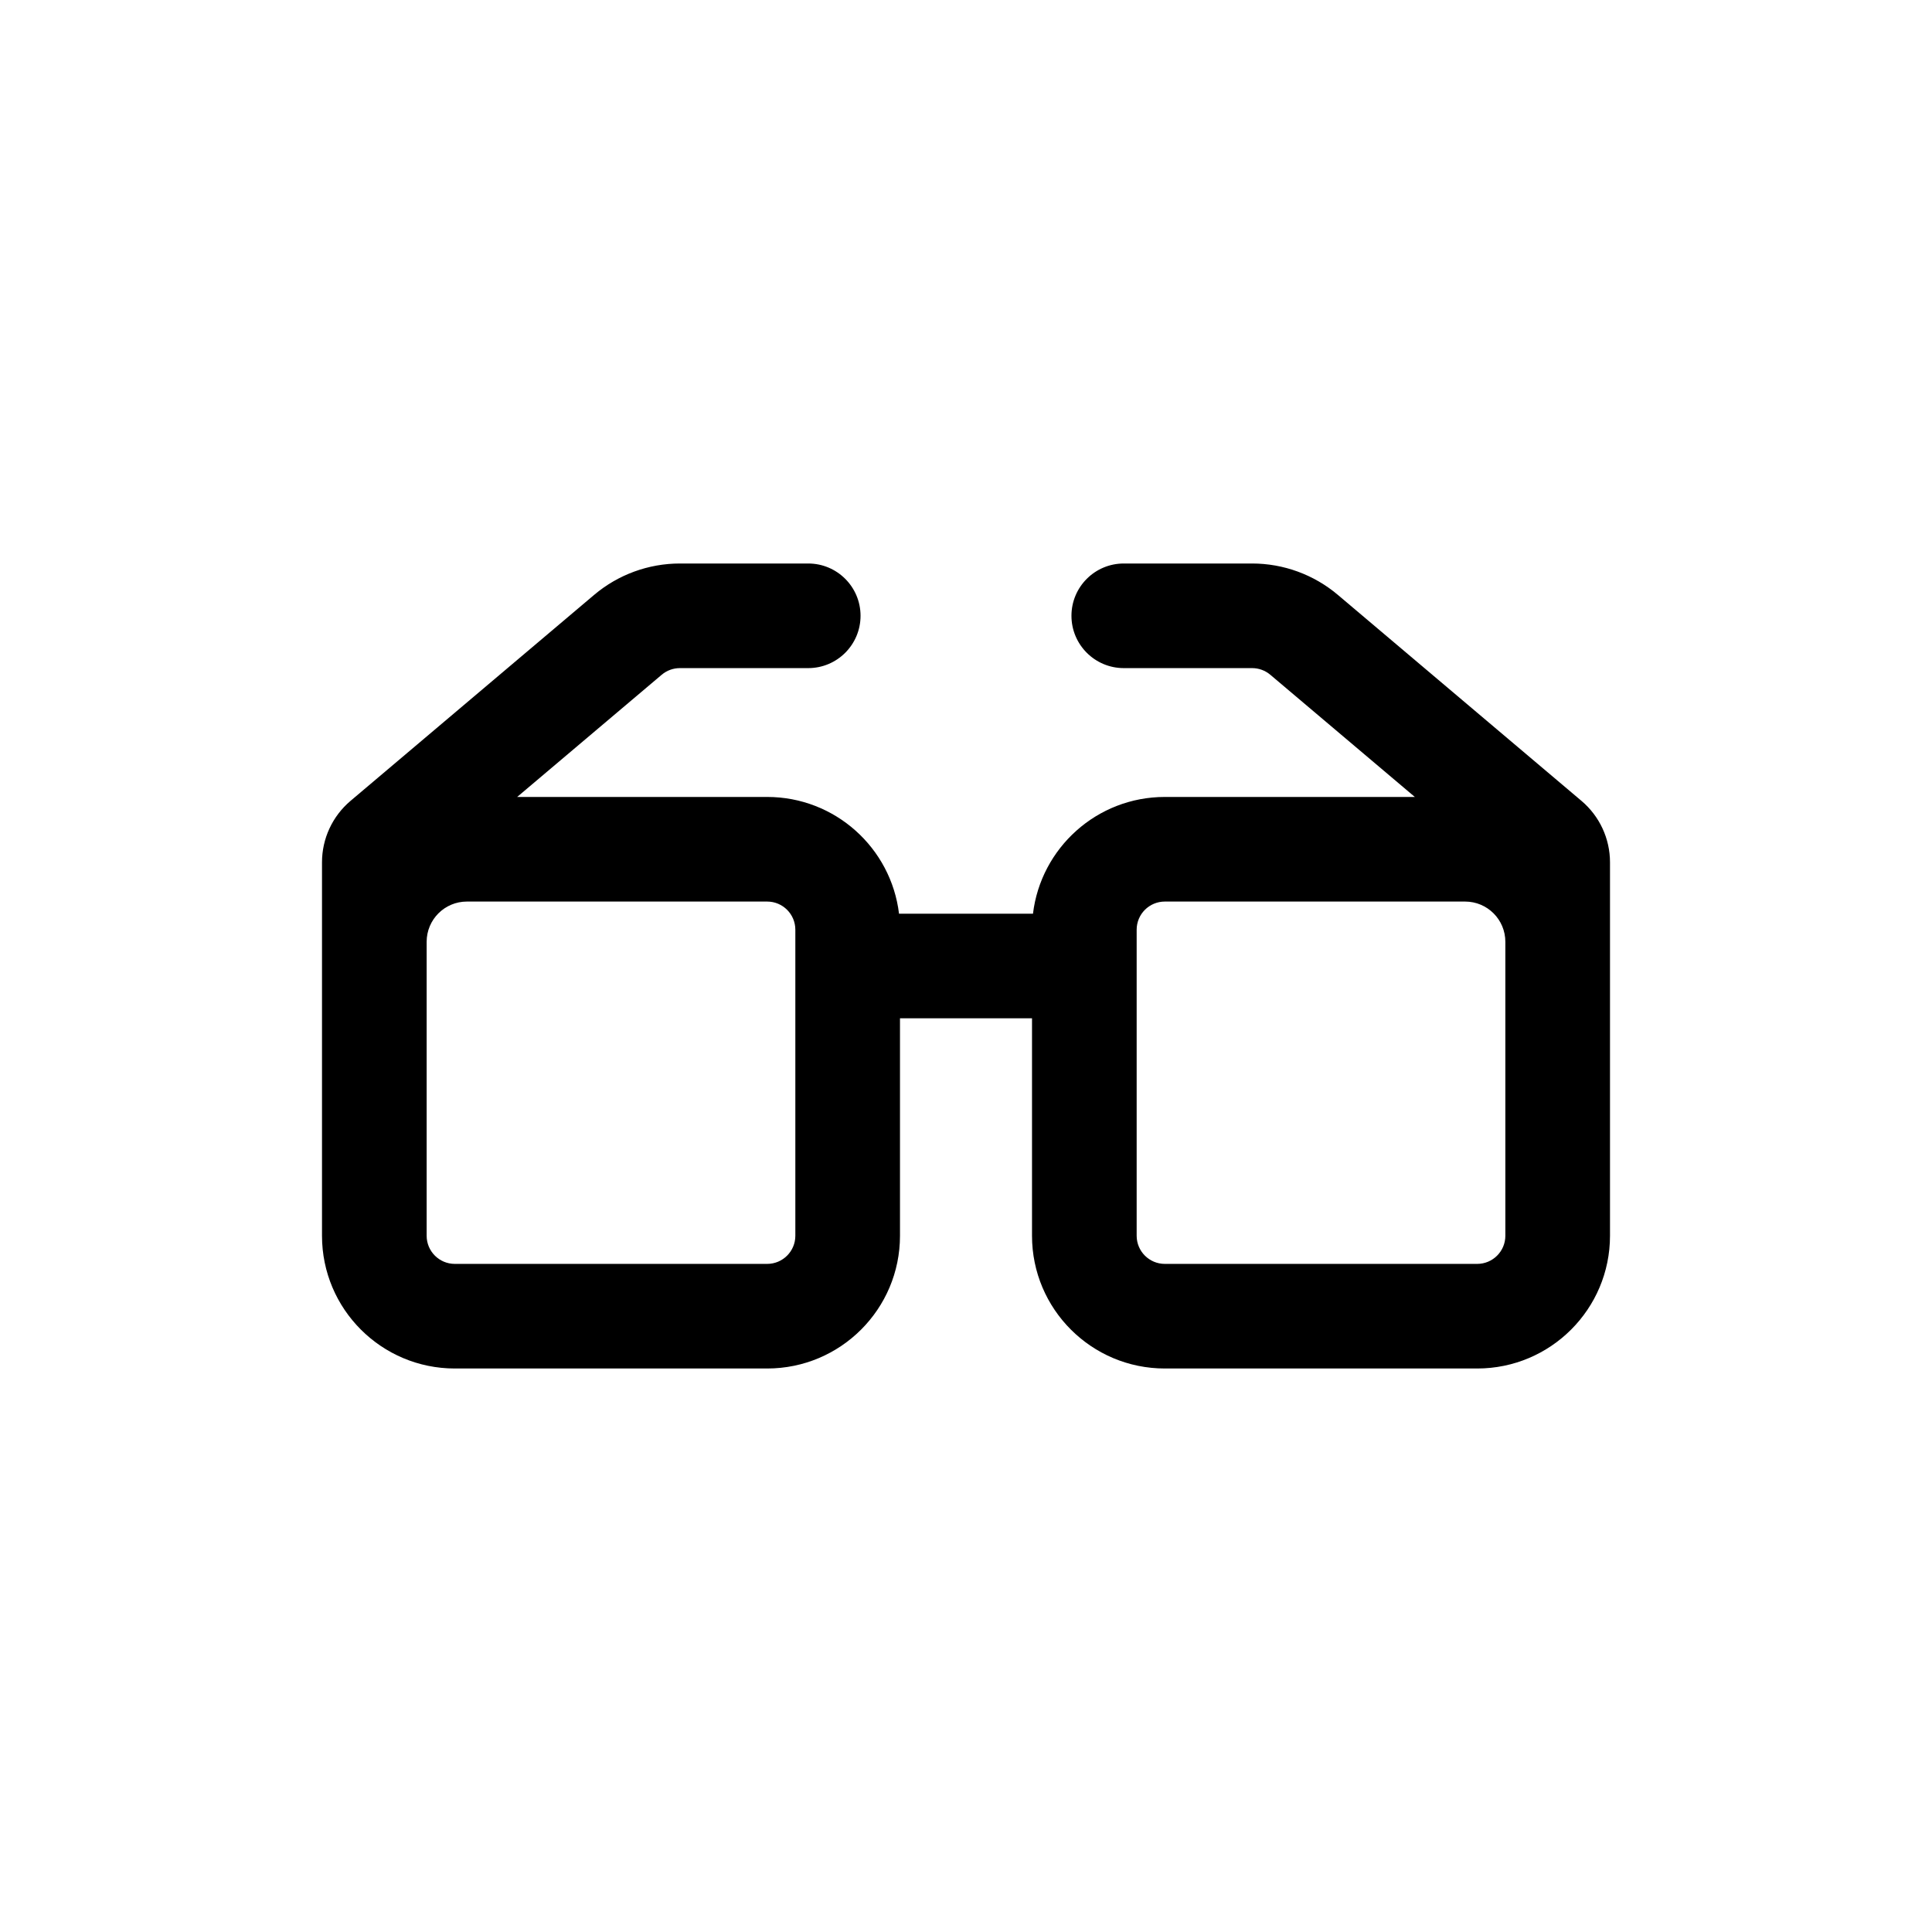<svg width="48" height="48" viewBox="0 0 48 48" fill="none" xmlns="http://www.w3.org/2000/svg">
<path fill-rule="evenodd" clip-rule="evenodd" d="M16.892 16.599C16.727 16.599 16.567 16.657 16.44 16.764L12.849 19.8H19.06C20.748 19.8 22.139 21.067 22.336 22.701H25.664C25.861 21.067 27.252 19.8 28.94 19.8H35.151L31.56 16.764C31.433 16.657 31.273 16.599 31.108 16.599H27.92C27.202 16.599 26.62 16.017 26.62 15.299C26.62 14.582 27.202 14 27.92 14H31.108C31.888 14 32.643 14.276 33.239 14.78L39.292 19.898C39.741 20.278 40 20.836 40 21.424V30.702C40 32.523 38.523 34 36.7 34H28.94C27.117 34 25.64 32.523 25.64 30.702V25.299H22.36V30.702C22.36 32.523 20.883 34 19.06 34H11.3C9.477 34 8 32.523 8 30.702V21.424C8 20.836 8.259 20.278 8.708 19.898L14.761 14.78C15.357 14.276 16.112 14 16.892 14H20.08C20.798 14 21.38 14.582 21.38 15.299C21.38 16.017 20.798 16.599 20.08 16.599H16.892ZM37.4 23.399C37.4 22.847 36.953 22.399 36.4 22.399H28.94C28.553 22.399 28.24 22.712 28.24 23.099V30.702C28.24 31.088 28.553 31.401 28.94 31.401H36.7C37.087 31.401 37.4 31.088 37.4 30.702V23.399ZM10.6 23.399C10.6 22.847 11.047 22.399 11.6 22.399H19.06C19.447 22.399 19.76 22.712 19.76 23.099V30.702C19.76 31.088 19.447 31.401 19.06 31.401H11.3C10.913 31.401 10.6 31.088 10.6 30.702V23.399Z" fill="black"/>
</svg>
